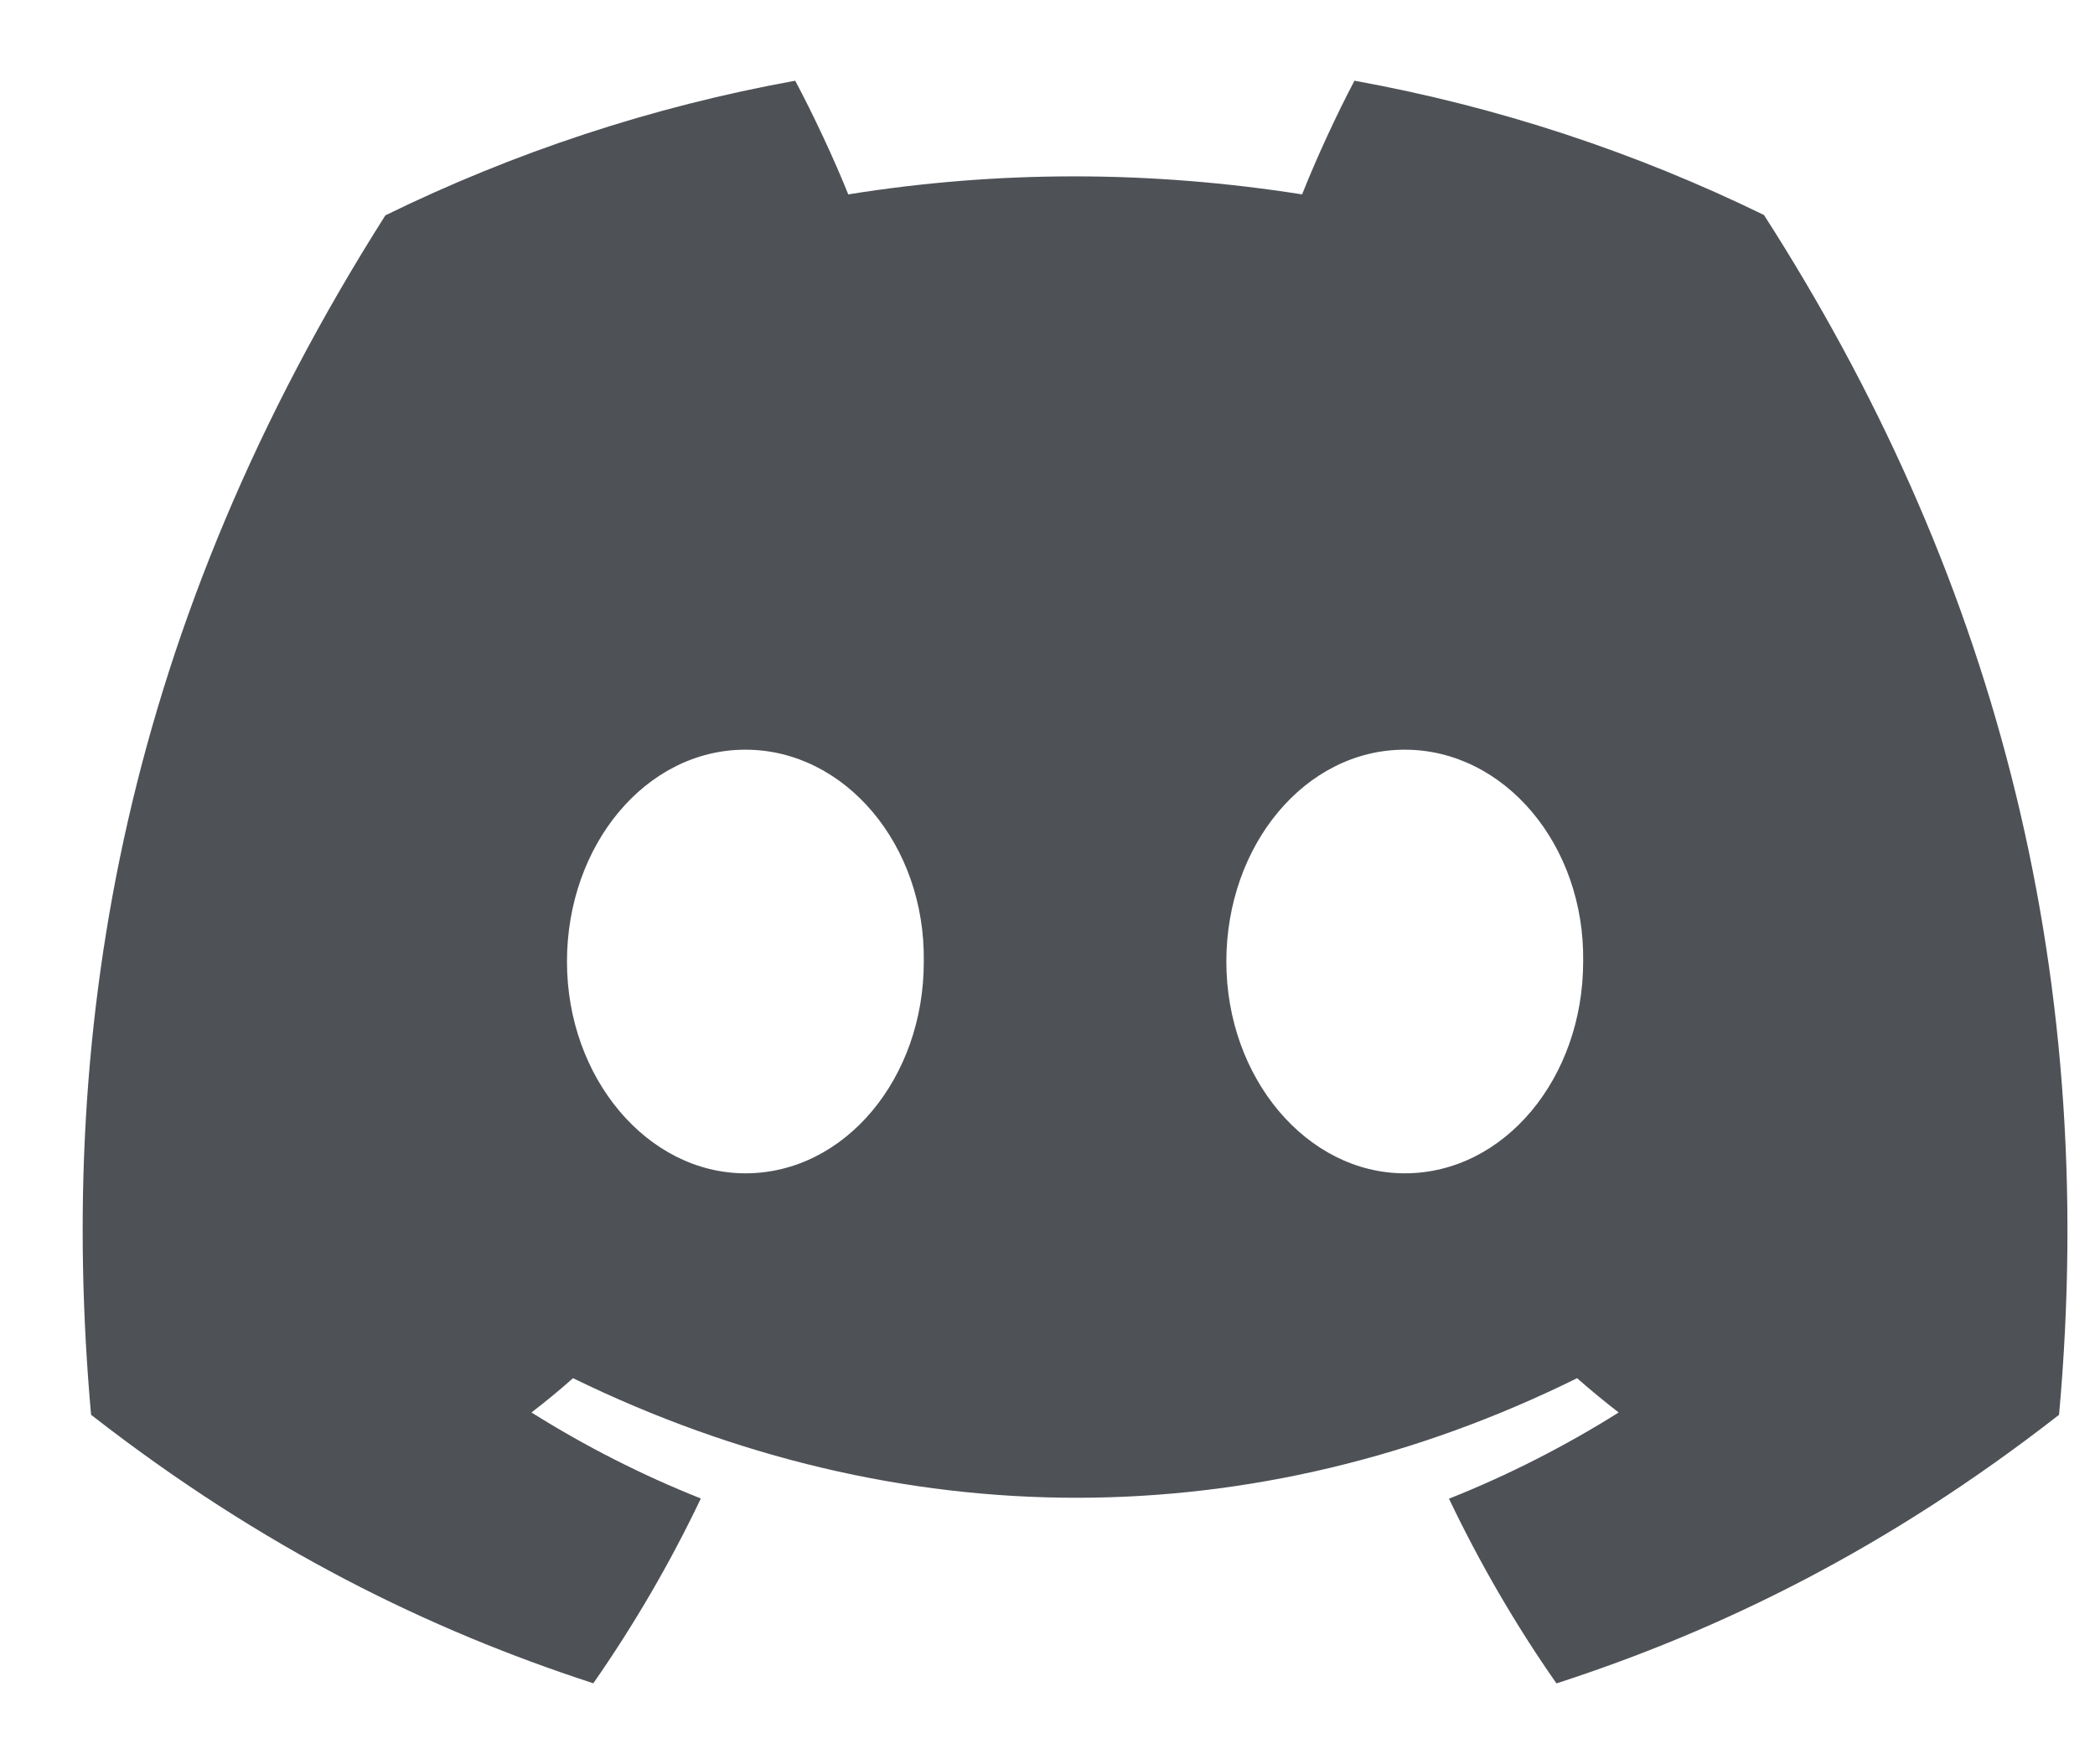 <svg width="19" height="16" viewBox="0 0 19 16" fill="none" xmlns="http://www.w3.org/2000/svg">
<path d="M15.998 1.95C14.832 1.381 13.587 0.968 12.284 0.732C12.124 1.034 11.937 1.44 11.809 1.763C10.424 1.545 9.052 1.545 7.693 1.763C7.564 1.44 7.373 1.034 7.212 0.732C5.908 0.968 4.66 1.383 3.495 1.953C1.145 5.657 0.508 9.27 0.826 12.831C2.385 14.046 3.896 14.783 5.381 15.266C5.748 14.739 6.075 14.18 6.356 13.59C5.82 13.377 5.306 13.115 4.82 12.81C4.949 12.711 5.075 12.607 5.197 12.499C8.159 13.945 11.377 13.945 14.303 12.499C14.426 12.607 14.552 12.711 14.68 12.81C14.193 13.116 13.677 13.379 13.141 13.592C13.422 14.18 13.748 14.741 14.116 15.267C15.603 14.785 17.115 14.047 18.674 12.831C19.047 8.703 18.035 5.123 15.998 1.95ZM6.76 10.641C5.871 10.641 5.142 9.775 5.142 8.721C5.142 7.667 5.855 6.799 6.76 6.799C7.665 6.799 8.394 7.665 8.378 8.721C8.38 9.775 7.665 10.641 6.76 10.641ZM12.74 10.641C11.851 10.641 11.122 9.775 11.122 8.721C11.122 7.667 11.835 6.799 12.74 6.799C13.645 6.799 14.374 7.665 14.358 8.721C14.358 9.775 13.645 10.641 12.74 10.641Z" fill="#4E5156"/>
</svg>
